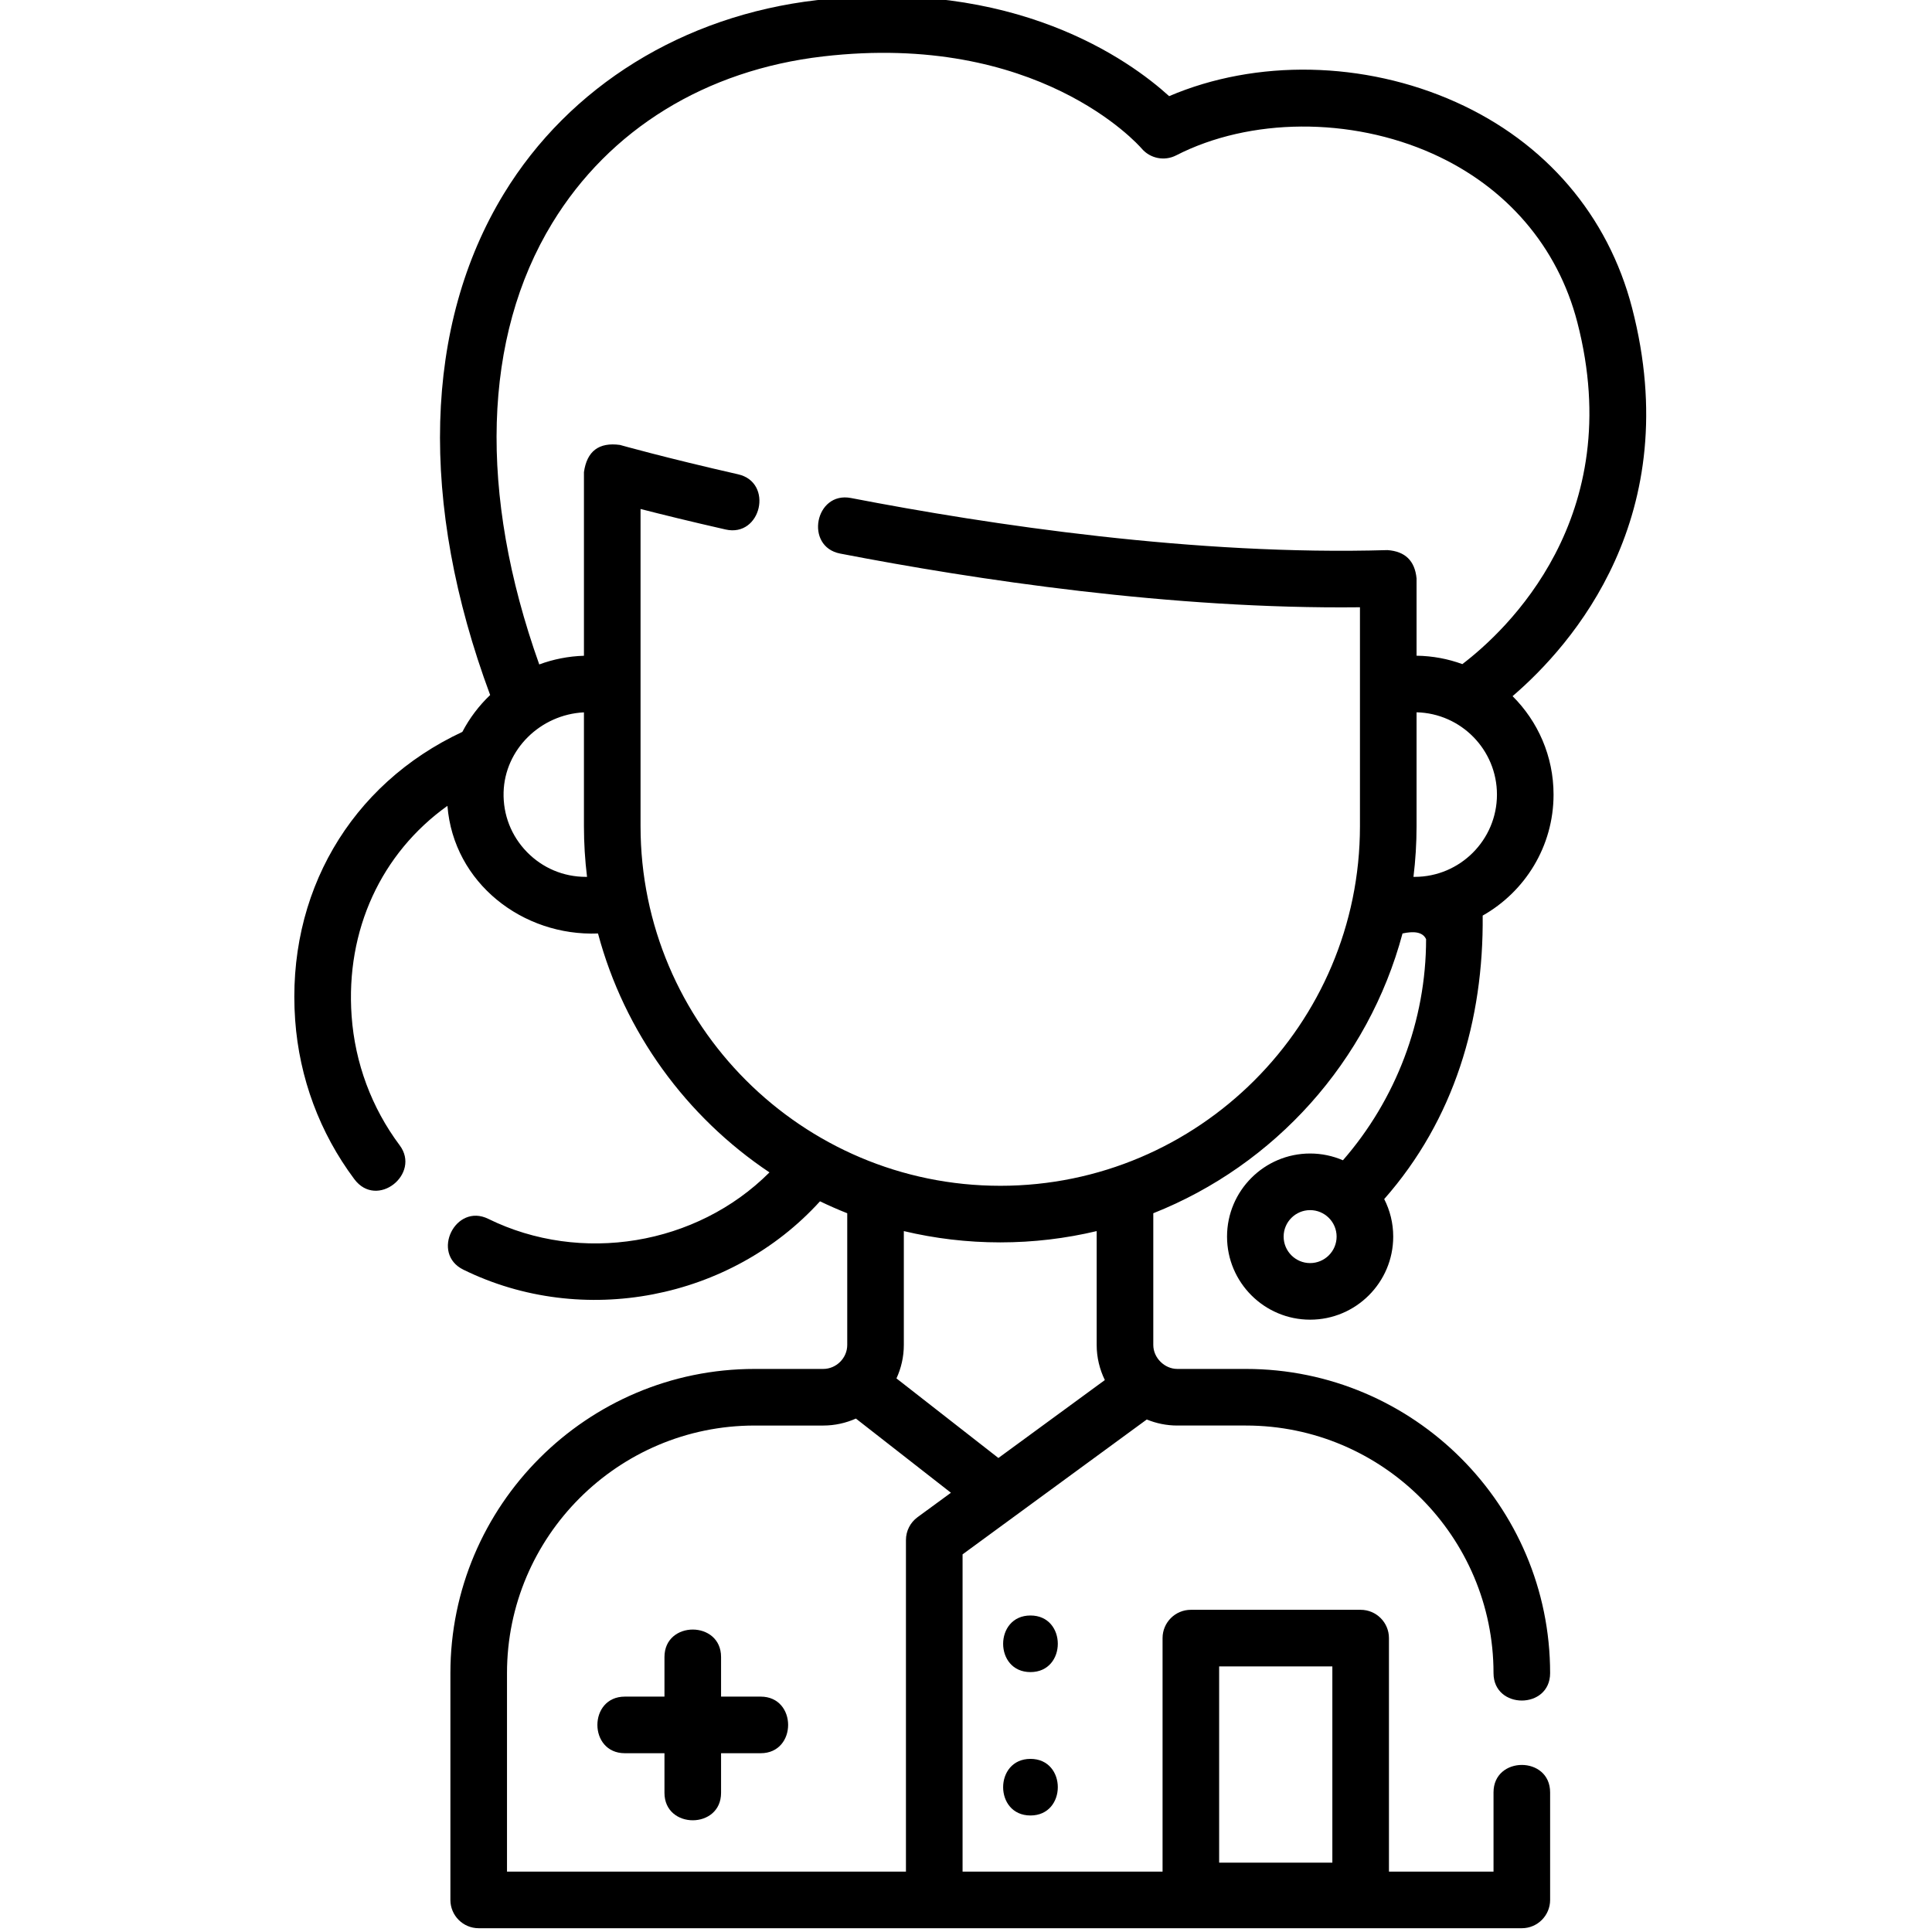 <svg height="511pt" viewBox="-77 1 511 511.999" width="511pt" xmlns="http://www.w3.org/2000/svg"><path d="m315.422 243.641c11.199-6.32 18.785-18.324 18.785-32.074 0-10.18-4.156-19.406-10.859-26.078 15.887-13.625 45.949-47.812 31.672-102.871-6.359-24.531-22.949-43.914-46.715-54.57-24.352-10.922-52.934-11.414-75.969-1.566-10.492-9.531-40.93-31.52-93.438-25.434-35.277 4.09-65.477 22.773-82.852 51.262-21.266 34.859-22.547 82.02-3.648 132.879-2.965 2.824-5.469 6.125-7.367 9.766-29.754 13.902-46.699 43.008-44.309 76.391 1.098 15.324 6.52 29.898 15.684 42.152 6.004 8.023 17.691-1.391 12.012-8.984-7.438-9.949-11.84-21.789-12.734-34.238-1.633-22.848 7.895-43.199 25.391-55.719 1.629 20.5 20.02 34.617 39.902 33.824 7.004 26.211 23.441 48.609 45.441 63.316-19.312 19.336-49.973 24.383-74.52 12.312-8.699-4.281-15.32 9.18-6.617 13.461 31.621 15.547 70.883 7.938 94.527-18.109 2.359 1.137 4.77 2.195 7.219 3.164v34.898c0 3.516-2.938 6.359-6.359 6.359h-18.191c-44.453 0-80.617 36.164-80.617 80.609v60.109c0 4.141 3.359 7.5 7.5 7.5h276.438c4.141 0 7.5-3.359 7.5-7.5v-28.5c0-9.695-15-9.695-15 0v21h-27.711v-61.883c0-4.141-3.355-7.5-7.5-7.5h-45c-4.141 0-7.496 3.359-7.496 7.5v61.883h-53v-84.078l48.816-35.742c2.496 1.027 5.223 1.602 8.082 1.602h18.191c36.18 0 65.617 29.434 65.617 65.609 0 9.695 15 9.695 15 0 0-44.449-36.164-80.609-80.617-80.609h-18.191c-3.348 0-6.355-2.914-6.355-6.359v-34.898c32.195-12.766 56.996-40.273 66.047-74.145 2.871-.633 5.344-.477 6.246 1.512 0 21.641-8.02 42.512-22.035 58.594-2.668-1.148-5.609-1.793-8.695-1.793-12.141 0-22.02 9.879-22.02 22.02 0 12.141 9.879 22.016 22.02 22.016 12.141 0 22.02-9.875 22.02-22.016 0-3.578-.863-6.957-2.387-9.945 18.551-21.07 26.363-47.449 26.094-75.125zm-69.836 198.98h30v52h-30zm-167.824-209.242c-5.938 0-11.492-2.344-15.637-6.602-4.141-4.258-6.332-9.879-6.168-15.828.309-11.324 9.754-20.598 21.293-21.168v30.148c0 4.555.281 9.039.82 13.449zm-20.902 263.621v-52.605c0-36.18 29.434-65.613 65.613-65.613h18.191c3.082 0 6.008-.668 8.66-1.848l25.18 19.66-8.848 6.477c-1.93 1.41-3.07 3.66-3.07 6.051v87.879zm158.434-130.27-28.211 20.652-27.012-21.09c1.242-2.707 1.953-5.703 1.953-8.867v-30.172c8.203 1.953 16.758 2.992 25.555 2.992 8.793 0 17.348-1.039 25.551-2.992v30.172c0 3.336.793 6.484 2.164 9.305zm-27.719-51.484c-52.562 0-95.324-42.758-95.324-95.316v-84.043c5.469 1.402 13.121 3.297 22.535 5.434 9.457 2.152 12.781-12.477 3.324-14.625-19.184-4.359-31.195-7.75-31.316-7.785-5.574-.762-8.758 1.645-9.543 7.215v48.656c-4.141.125-8.125.926-11.844 2.301-16.172-45.332-14.988-86.746 3.445-116.961 15.176-24.875 40.668-40.562 71.777-44.172 56.762-6.582 83.348 23.172 84.426 24.418 2.258 2.645 6.035 3.395 9.133 1.809 19.543-10.023 46.227-10.199 67.977-.441 19.527 8.758 33.145 24.613 38.336 44.648 13.426 51.777-18.887 81.789-30.465 90.613-3.793-1.395-7.875-2.168-12.133-2.227v-20.492c-.457-4.676-3.031-7.172-7.719-7.496-50.707 1.5-105.309-6.68-142.176-13.805-9.52-1.832-12.363 12.887-2.844 14.727 35.758 6.91 87.934 14.801 137.738 14.227v58c0 52.559-42.762 95.316-95.328 95.316zm109.508-81.867c.539-4.406.82-8.895.82-13.445v-30.168c11.793.277 21.305 9.945 21.305 21.801 0 12.027-9.789 21.812-21.816 21.812zm-34.406 95.332c0-3.867 3.148-7.016 7.016-7.016 3.871 0 7.023 3.148 7.023 7.016 0 3.871-3.152 7.02-7.023 7.02-3.867 0-7.016-3.148-7.016-7.02zm0 0"/><path d="m195.586 429.121c-9.652 0-9.668 15 0 15 9.652 0 9.668-15 0-15zm0 0"/><path d="m195.586 482.121c9.652 0 9.668-15 0-15-9.652 0-9.668 15 0 15zm0 0"/><path d="m124.086 450.621h-10.496v-10.5c0-9.695-15-9.695-15 0v10.5h-10.5c-9.699 0-9.699 15 0 15h10.5v10.5c0 9.695 15 9.695 15 0v-10.5h10.496c9.699 0 9.699-15 0-15zm0 0"/></svg>